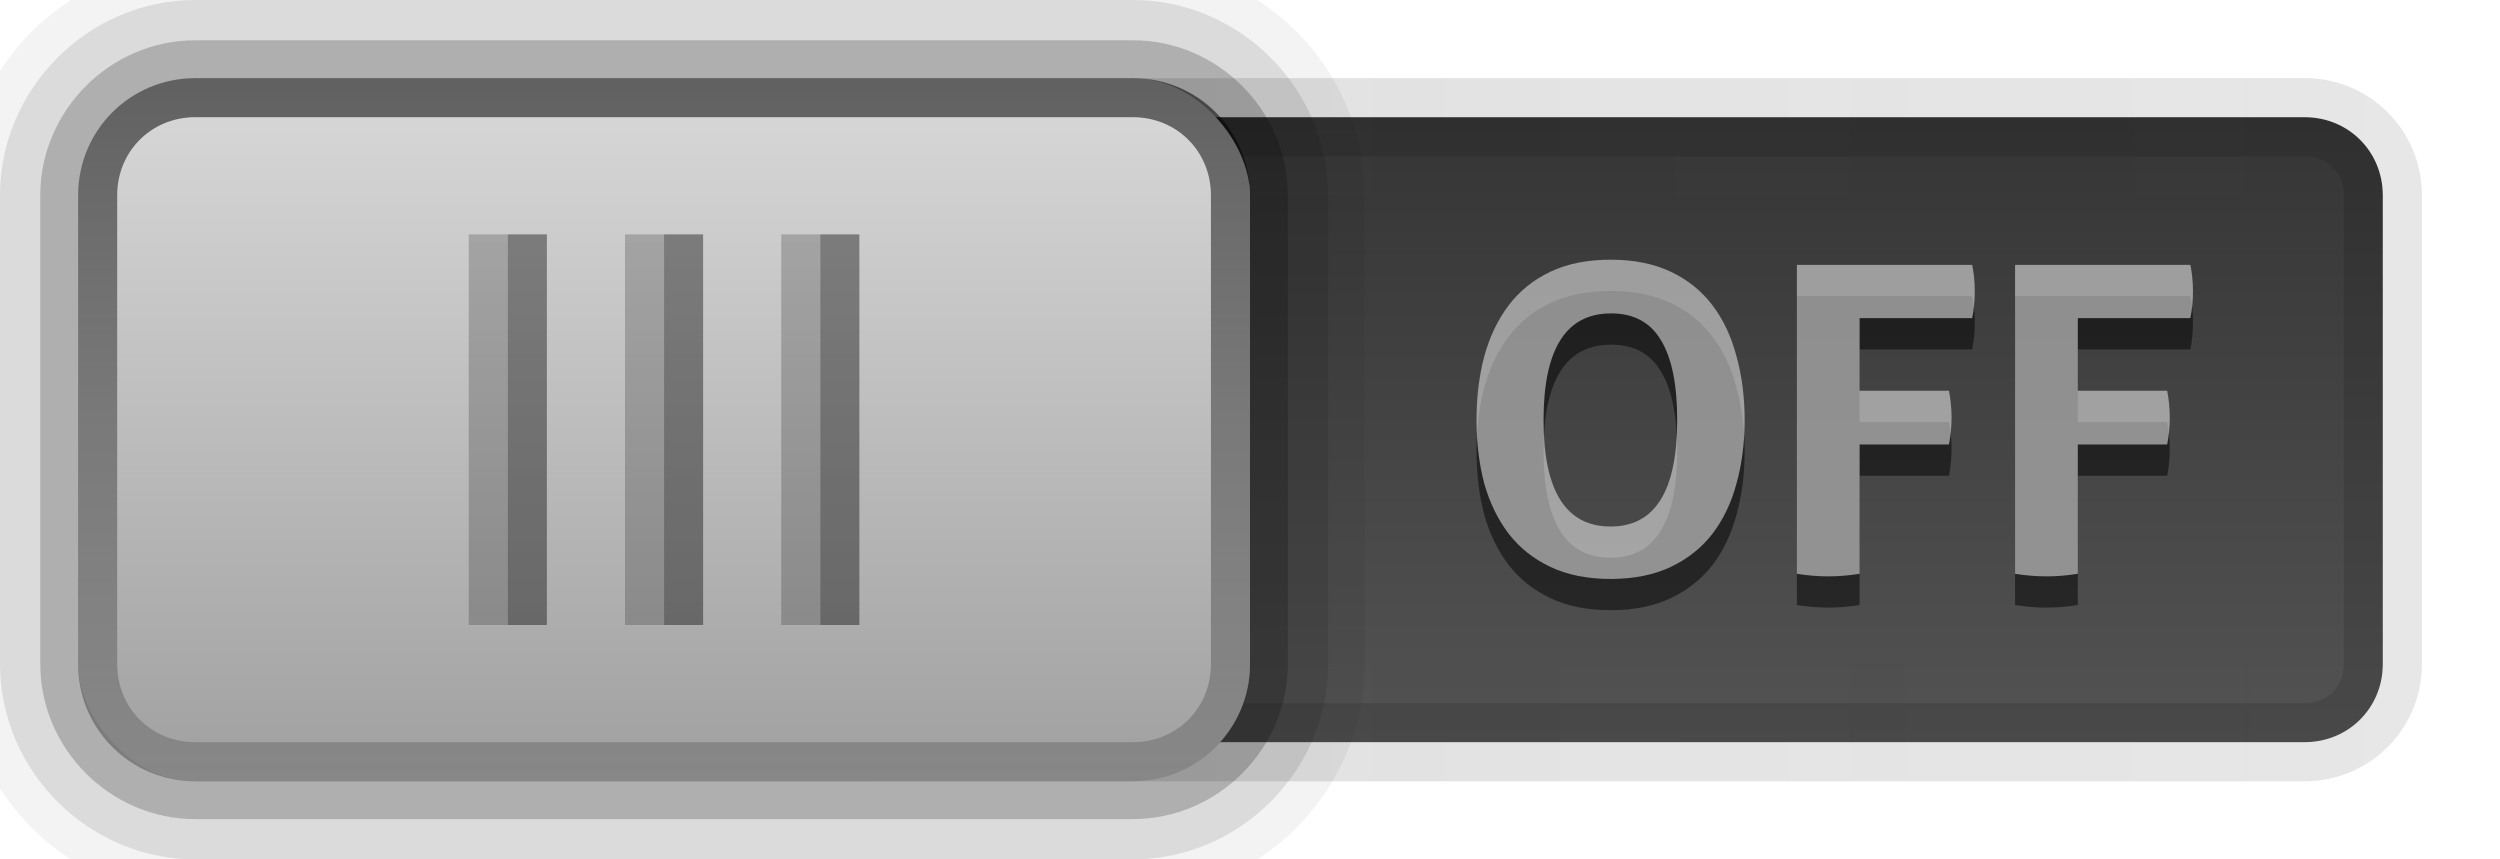 <?xml version="1.0" encoding="UTF-8" standalone="no"?>
<svg xmlns="http://www.w3.org/2000/svg" height="22" width="64" version="1.1" xmlns:xlink="http://www.w3.org/1999/xlink">
 <defs>
  <linearGradient id="d">
   <stop offset="0"/>
   <stop stop-opacity=".706" offset="0.6"/>
   <stop stop-opacity="0" offset="1"/>
  </linearGradient>
  <linearGradient id="c" stop-color="#fff">
   <stop offset="0"/>
   <stop stop-opacity=".706" offset="0.6"/>
   <stop stop-opacity="0" offset="1"/>
  </linearGradient>
  <filter id="k" height="1.389" width="1.173" color-interpolation-filters="sRGB" y="-.195" x="-.087">
   <feGaussianBlur stdDeviation="0.663"/>
  </filter>
  <radialGradient id="j" xlink:href="#d" gradientUnits="userSpaceOnUse" cy="11" cx="42.5" gradientTransform="matrix(11,0,0,10,-447,-99)"/>
  <radialGradient id="i" xlink:href="#c" gradientUnits="userSpaceOnUse" cy="11" cx="42.5" gradientTransform="matrix(11,0,0,10,-446,-99)"/>
  <radialGradient id="h" xlink:href="#d" gradientUnits="userSpaceOnUse" cy="11" cx="42.5" gradientTransform="matrix(11,0,0,10,-451,-99)"/>
  <radialGradient id="g" xlink:href="#c" gradientUnits="userSpaceOnUse" cy="11" cx="42.5" gradientTransform="matrix(11,0,0,10,-450,-99)"/>
  <radialGradient id="f" xlink:href="#d" gradientUnits="userSpaceOnUse" cy="11" cx="42.5" gradientTransform="matrix(11,0,0,10,-455,-99)"/>
  <radialGradient id="e" xlink:href="#c" gradientUnits="userSpaceOnUse" cy="11" cx="42.5" gradientTransform="matrix(11,0,0,10,-454,-99)"/>
  <linearGradient id="o" y2="28" stop-color="#fff" gradientUnits="userSpaceOnUse" x2="41" gradientTransform="translate(-32,-1)" y1="1" x1="41">
   <stop offset="0"/>
   <stop stop-opacity="0" offset="1"/>
  </linearGradient>
  <linearGradient id="n" y2="2" gradientUnits="userSpaceOnUse" x2="48" gradientTransform="translate(-32,-1)" y1="21" x1="48">
   <stop stop-color="#a0a0a0" offset="0"/>
   <stop stop-color="#dcdcdc" offset="1"/>
  </linearGradient>
  <linearGradient id="m" y2="11" gradientUnits="userSpaceOnUse" x2="62" y1="11" x1="2">
   <stop stop-color="#333" offset="0"/>
   <stop stop-color="#555" stop-opacity="0" offset="1"/>
  </linearGradient>
  <linearGradient id="l" y2=".5" gradientUnits="userSpaceOnUse" x2="40.812" gradientTransform="matrix(-1,0,0,-1,64.5,20.5)" y1="18.5" x1="40.812">
   <stop stop-color="#333" offset="0"/>
   <stop stop-color="#555" offset="1"/>
  </linearGradient>
 </defs>
 <g style="color:#000000">
  <path d="m5 3c-1.122 0-2 0.878-2 2v12c0 1.122 0.878 2 2 2h54c1.122 0 2-0.878 2-2v-12c0-1.122-0.878-2-2-2h-54z" fill="url(#l)"/>
  <path opacity="0.08" d="m5 2c-1.662 0-3 1.338-3 3v12c0 1.662 1.338 3 3 3h54c1.662 0 3-1.338 3-3v-12c0-1.662-1.338-3-3-3zm0 3h54v12h-54z" fill="url(#m)"/>
  <path opacity="0.12" d="m5 2c-1.662 0-3 1.338-3 3v12c0 1.662 1.338 3 3 3h54c1.662 0 3-1.338 3-3v-12c0-1.662-1.338-3-3-3zm0 2h54c0.583 0 1 0.417 1 1v12c0 0.583-0.417 1-1 1h-54c-0.583 0-1-0.418-1-1v-12c0-0.583 0.417-1 1-1z"/>
  <path opacity=".2" d="m5 2c-1.662 0-3 1.338-3 3v12c0 1.662 1.338 3 3 3h54c1.662 0 3-1.338 3-3v-12c0-1.662-1.338-3-3-3zm0 1h54c1.117 0 2 0.883 2 2v12c0 1.117-0.883 2-2 2h-54c-1.117 0-2-0.883-2-2v-12c0-1.117 0.883-2 2-2z" fill="#fff"/>
 </g>
 <g opacity=".5" filter="url(#k)">
  <path d="m41.231 15.621c-0.594 0-1.107-0.103-1.54-0.308-0.433-0.205-0.788-0.488-1.067-0.847-0.279-0.367-0.488-0.796-0.627-1.287-0.132-0.499-0.198-1.041-0.198-1.628-0-0.587 0.066-1.129 0.198-1.628 0.139-0.506 0.348-0.942 0.627-1.309 0.279-0.367 0.634-0.653 1.067-0.858 0.433-0.205 0.946-0.308 1.54-0.308 0.594 0 1.107 0.103 1.54 0.308 0.433 0.205 0.788 0.491 1.067 0.858 0.279 0.367 0.484 0.803 0.616 1.309 0.139 0.499 0.209 1.041 0.209 1.628-0 0.587-0.07 1.129-0.209 1.628-0.132 0.491-0.337 0.92-0.616 1.287-0.279 0.359-0.634 0.642-1.067 0.847-0.433 0.205-0.946 0.308-1.54 0.308m0-1.342c1.137 0 1.705-0.909 1.705-2.728-0-0.909-0.139-1.591-0.418-2.046-0.271-0.455-0.697-0.682-1.276-0.682-1.151 0-1.727 0.909-1.727 2.728-0 1.819 0.572 2.728 1.716 2.728"/>
  <path d="m46 7.58h4.488c0.044 0.22 0.066 0.444 0.066 0.671-0 0.242-0.022 0.473-0.066 0.693h-2.882v1.859h2.288c0.044 0.235 0.066 0.462 0.066 0.682-0 0.235-0.022 0.466-0.066 0.693h-2.288v3.311c-0.279 0.044-0.543 0.066-0.792 0.066-0.271 0-0.543-0.022-0.814-0.066v-7.909"/>
  <path d="m51.586 7.58h4.488c0.044 0.22 0.066 0.444 0.066 0.671-0 0.242-0.022 0.473-0.066 0.693h-2.882v1.859h2.288c0.044 0.235 0.066 0.462 0.066 0.682-0 0.235-0.022 0.466-0.066 0.693h-2.288v3.311c-0.279 0.044-0.543 0.066-0.792 0.066-0.271 0-0.543-0.022-0.814-0.066v-7.909"/>
 </g>
 <g fill="#fff" opacity=".5">
  <path d="m41.231 14.821c-0.594 0-1.107-0.103-1.54-0.308-0.433-0.205-0.788-0.488-1.067-0.847-0.279-0.367-0.488-0.796-0.627-1.287-0.132-0.499-0.198-1.041-0.198-1.628-0-0.587 0.066-1.129 0.198-1.628 0.139-0.506 0.348-0.942 0.627-1.309 0.279-0.367 0.634-0.653 1.067-0.858 0.433-0.205 0.946-0.308 1.54-0.308 0.594 0 1.107 0.103 1.54 0.308 0.433 0.205 0.788 0.491 1.067 0.858 0.279 0.367 0.484 0.803 0.616 1.309 0.139 0.499 0.209 1.041 0.209 1.628-0 0.587-0.07 1.129-0.209 1.628-0.132 0.491-0.337 0.92-0.616 1.287-0.279 0.359-0.634 0.642-1.067 0.847-0.433 0.205-0.946 0.308-1.54 0.308m0-1.342c1.137 0 1.705-0.909 1.705-2.728-0-0.909-0.139-1.591-0.418-2.046-0.271-0.455-0.697-0.682-1.276-0.682-1.151 0-1.727 0.909-1.727 2.728-0 1.819 0.572 2.728 1.716 2.728"/>
  <path d="m46 6.78h4.488c0.044 0.22 0.066 0.444 0.066 0.671-0 0.242-0.022 0.473-0.066 0.693h-2.882v1.859h2.288c0.044 0.235 0.066 0.462 0.066 0.682-0 0.235-0.022 0.466-0.066 0.693h-2.288v3.311c-0.279 0.044-0.543 0.066-0.792 0.066-0.271 0-0.543-0.022-0.814-0.066v-7.909"/>
  <path d="m51.586 6.78h4.488c0.044 0.22 0.066 0.444 0.066 0.671-0 0.242-0.022 0.473-0.066 0.693h-2.882v1.859h2.288c0.044 0.235 0.066 0.462 0.066 0.682-0 0.235-0.022 0.466-0.066 0.693h-2.288v3.311c-0.279 0.044-0.543 0.066-0.792 0.066-0.271 0-0.543-0.022-0.814-0.066v-7.909"/>
 </g>
 <g style="color:#000000">
  <path opacity=".05" d="m5-0.938c-3.256 0-5.938 2.682-5.938 5.938v12c0 3.256 2.682 5.938 5.938 5.938h24c3.256 0 5.938-2.682 5.938-5.938v-12c0-3.256-2.682-5.938-5.938-5.938h-24z"/>
  <path opacity=".1" d="m5 0c-2.736 0-5 2.264-5 5v12c0 2.736 2.264 5 5 5h24c2.736 0 5-2.264 5-5v-12c0-2.736-2.264-5-5-5h-24z"/>
  <path opacity=".2" d="m5 1.031c-2.174 0-3.969 1.795-3.969 3.969v12c0 2.174 1.795 3.969 3.969 3.969h24c2.174 0 3.969-1.795 3.969-3.969v-12c0-2.174-1.795-3.969-3.969-3.969h-24z"/>
  <rect rx="3" ry="3" height="18" width="30" y="2" x="2" fill="url(#n)"/>
  <path opacity=".6" d="m5 2c-1.662 0-3 1.338-3 3v12c0 1.662 1.338 3 3 3h24c1.662 0 3-1.338 3-3v-12c0-1.662-1.338-3-3-3zm0 1h24c1.126 0 2 0.874 2 2v12c0 1.126-0.874 2-2 2h-24c-1.126 0-2-0.874-2-2v-12c0-1.126 0.874-2 2-2z" fill="url(#o)"/>
  <rect opacity=".4" height="10" width="1" y="6" x="13" fill="url(#e)"/>
  <rect opacity=".2" height="10" width="1" y="6" x="12" fill="url(#f)"/>
  <rect opacity=".4" height="10" width="1" y="6" x="17" fill="url(#g)"/>
  <rect opacity=".2" height="10" width="1" y="6" x="16" fill="url(#h)"/>
  <rect opacity=".4" height="10" width="1" y="6" x="21" fill="url(#i)"/>
  <rect opacity=".2" height="10" width="1" y="6" x="20" fill="url(#j)"/>
 </g>
</svg>
